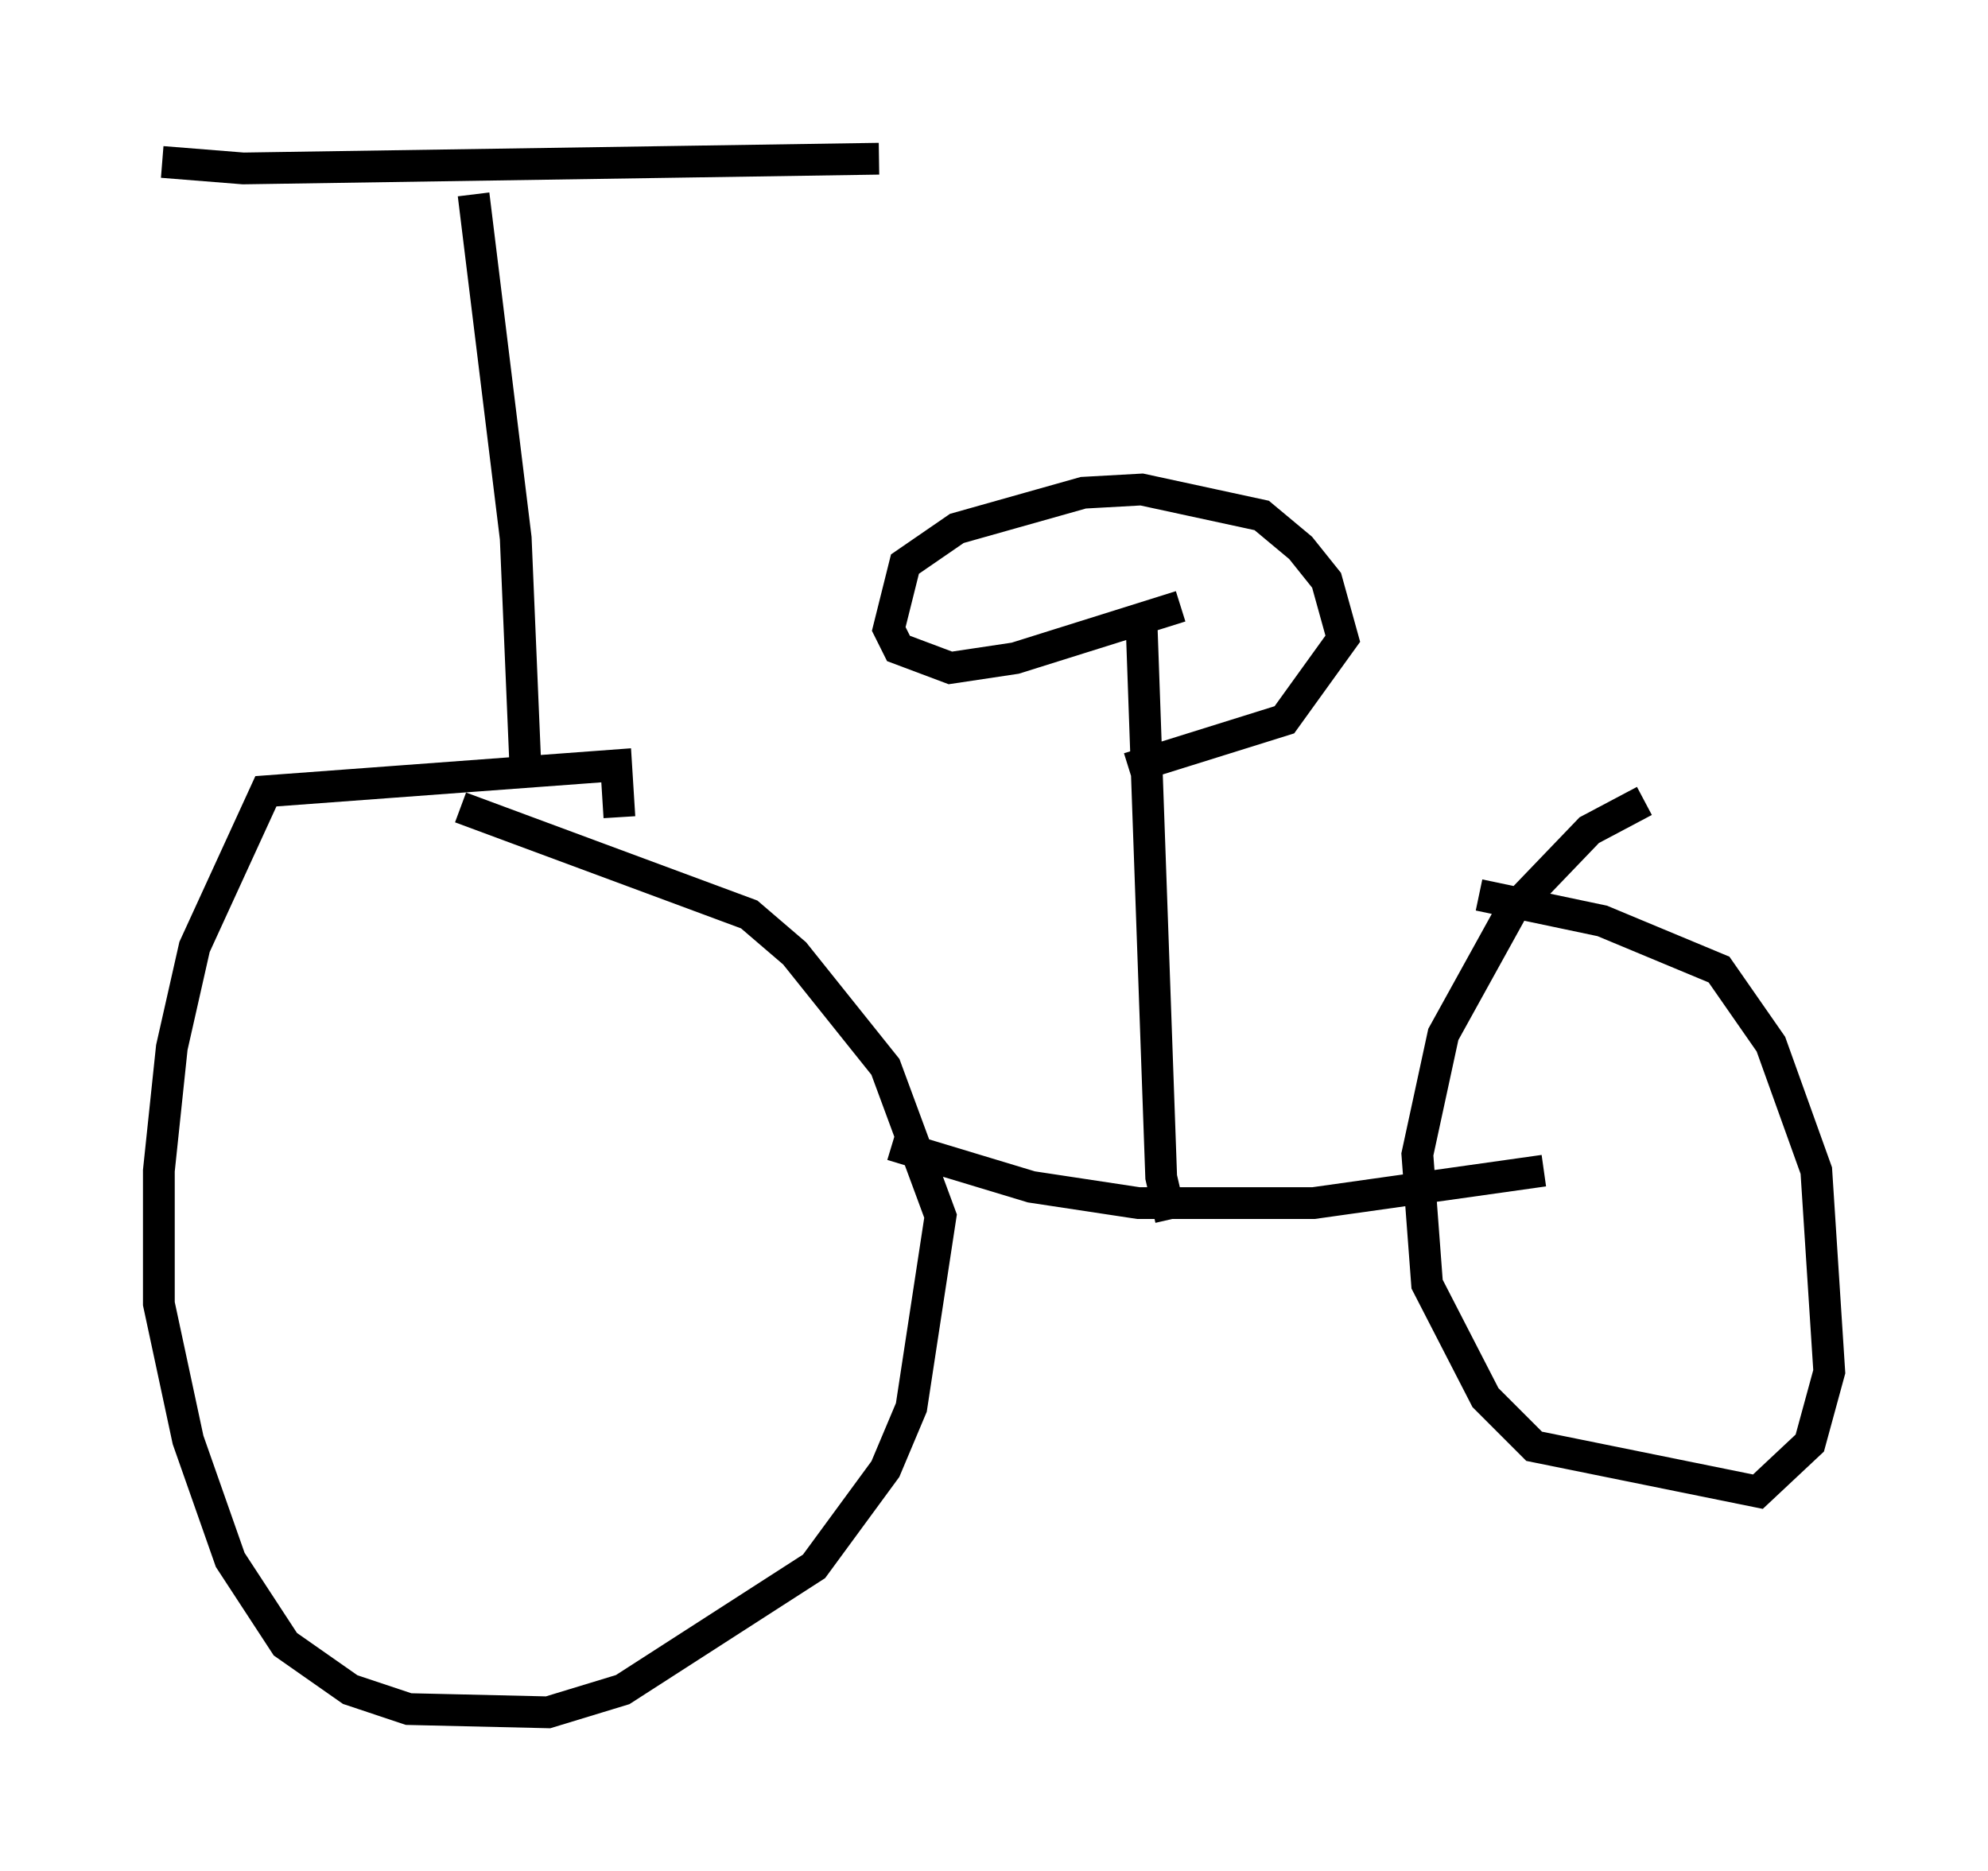 <?xml version="1.0" encoding="utf-8" ?>
<svg baseProfile="full" height="58.898" version="1.1" width="62.573" xmlns="http://www.w3.org/2000/svg" xmlns:ev="http://www.w3.org/2001/xml-events" xmlns:xlink="http://www.w3.org/1999/xlink"><defs /><rect fill="white" height="58.898" width="62.573" x="0" y="0" /><path d="M18.986, 26.744 m0.51, -1.021 l-0.102, -1.633 -11.025, 0.817 l-2.246, 4.9 -0.715, 3.165 l-0.408, 3.879 0.0, 4.185 l0.919, 4.288 1.327, 3.777 l1.735, 2.654 2.042, 1.429 l1.838, 0.613 4.39, 0.102 l2.348, -0.715 6.023, -3.879 l2.246, -3.063 0.817, -1.94 l0.919, -6.023 -1.735, -4.696 l-2.858, -3.573 -1.429, -1.225 l-9.086, -3.369 m13.577, 10.617 l4.39, 1.327 3.369, 0.51 l5.513, 0.0 7.248, -1.021 m3.165, -11.638 l-1.735, 0.919 -2.45, 2.552 l-2.144, 3.879 -0.817, 3.777 l0.306, 4.083 1.838, 3.573 l1.531, 1.531 7.044, 1.429 l1.633, -1.531 0.613, -2.246 l-0.408, -6.329 -1.429, -3.981 l-1.633, -2.348 -3.675, -1.531 l-3.879, -0.817 m-9.698, 10.208 l-0.306, -1.327 -0.613, -17.252 m1.225, -0.715 l-5.206, 1.633 -2.042, 0.306 l-1.633, -0.613 -0.306, -0.613 l0.51, -2.042 1.633, -1.123 l3.981, -1.123 1.838, -0.102 l3.777, 0.817 1.225, 1.021 l0.817, 1.021 0.51, 1.838 l-1.838, 2.552 -4.9, 1.531 m-18.988, 0.0 l-0.306, -7.248 -1.327, -10.821 m-9.8, -1.021 l2.552, 0.204 20.009, -0.306 " fill="none" stroke="black" stroke-width="1" /></svg>